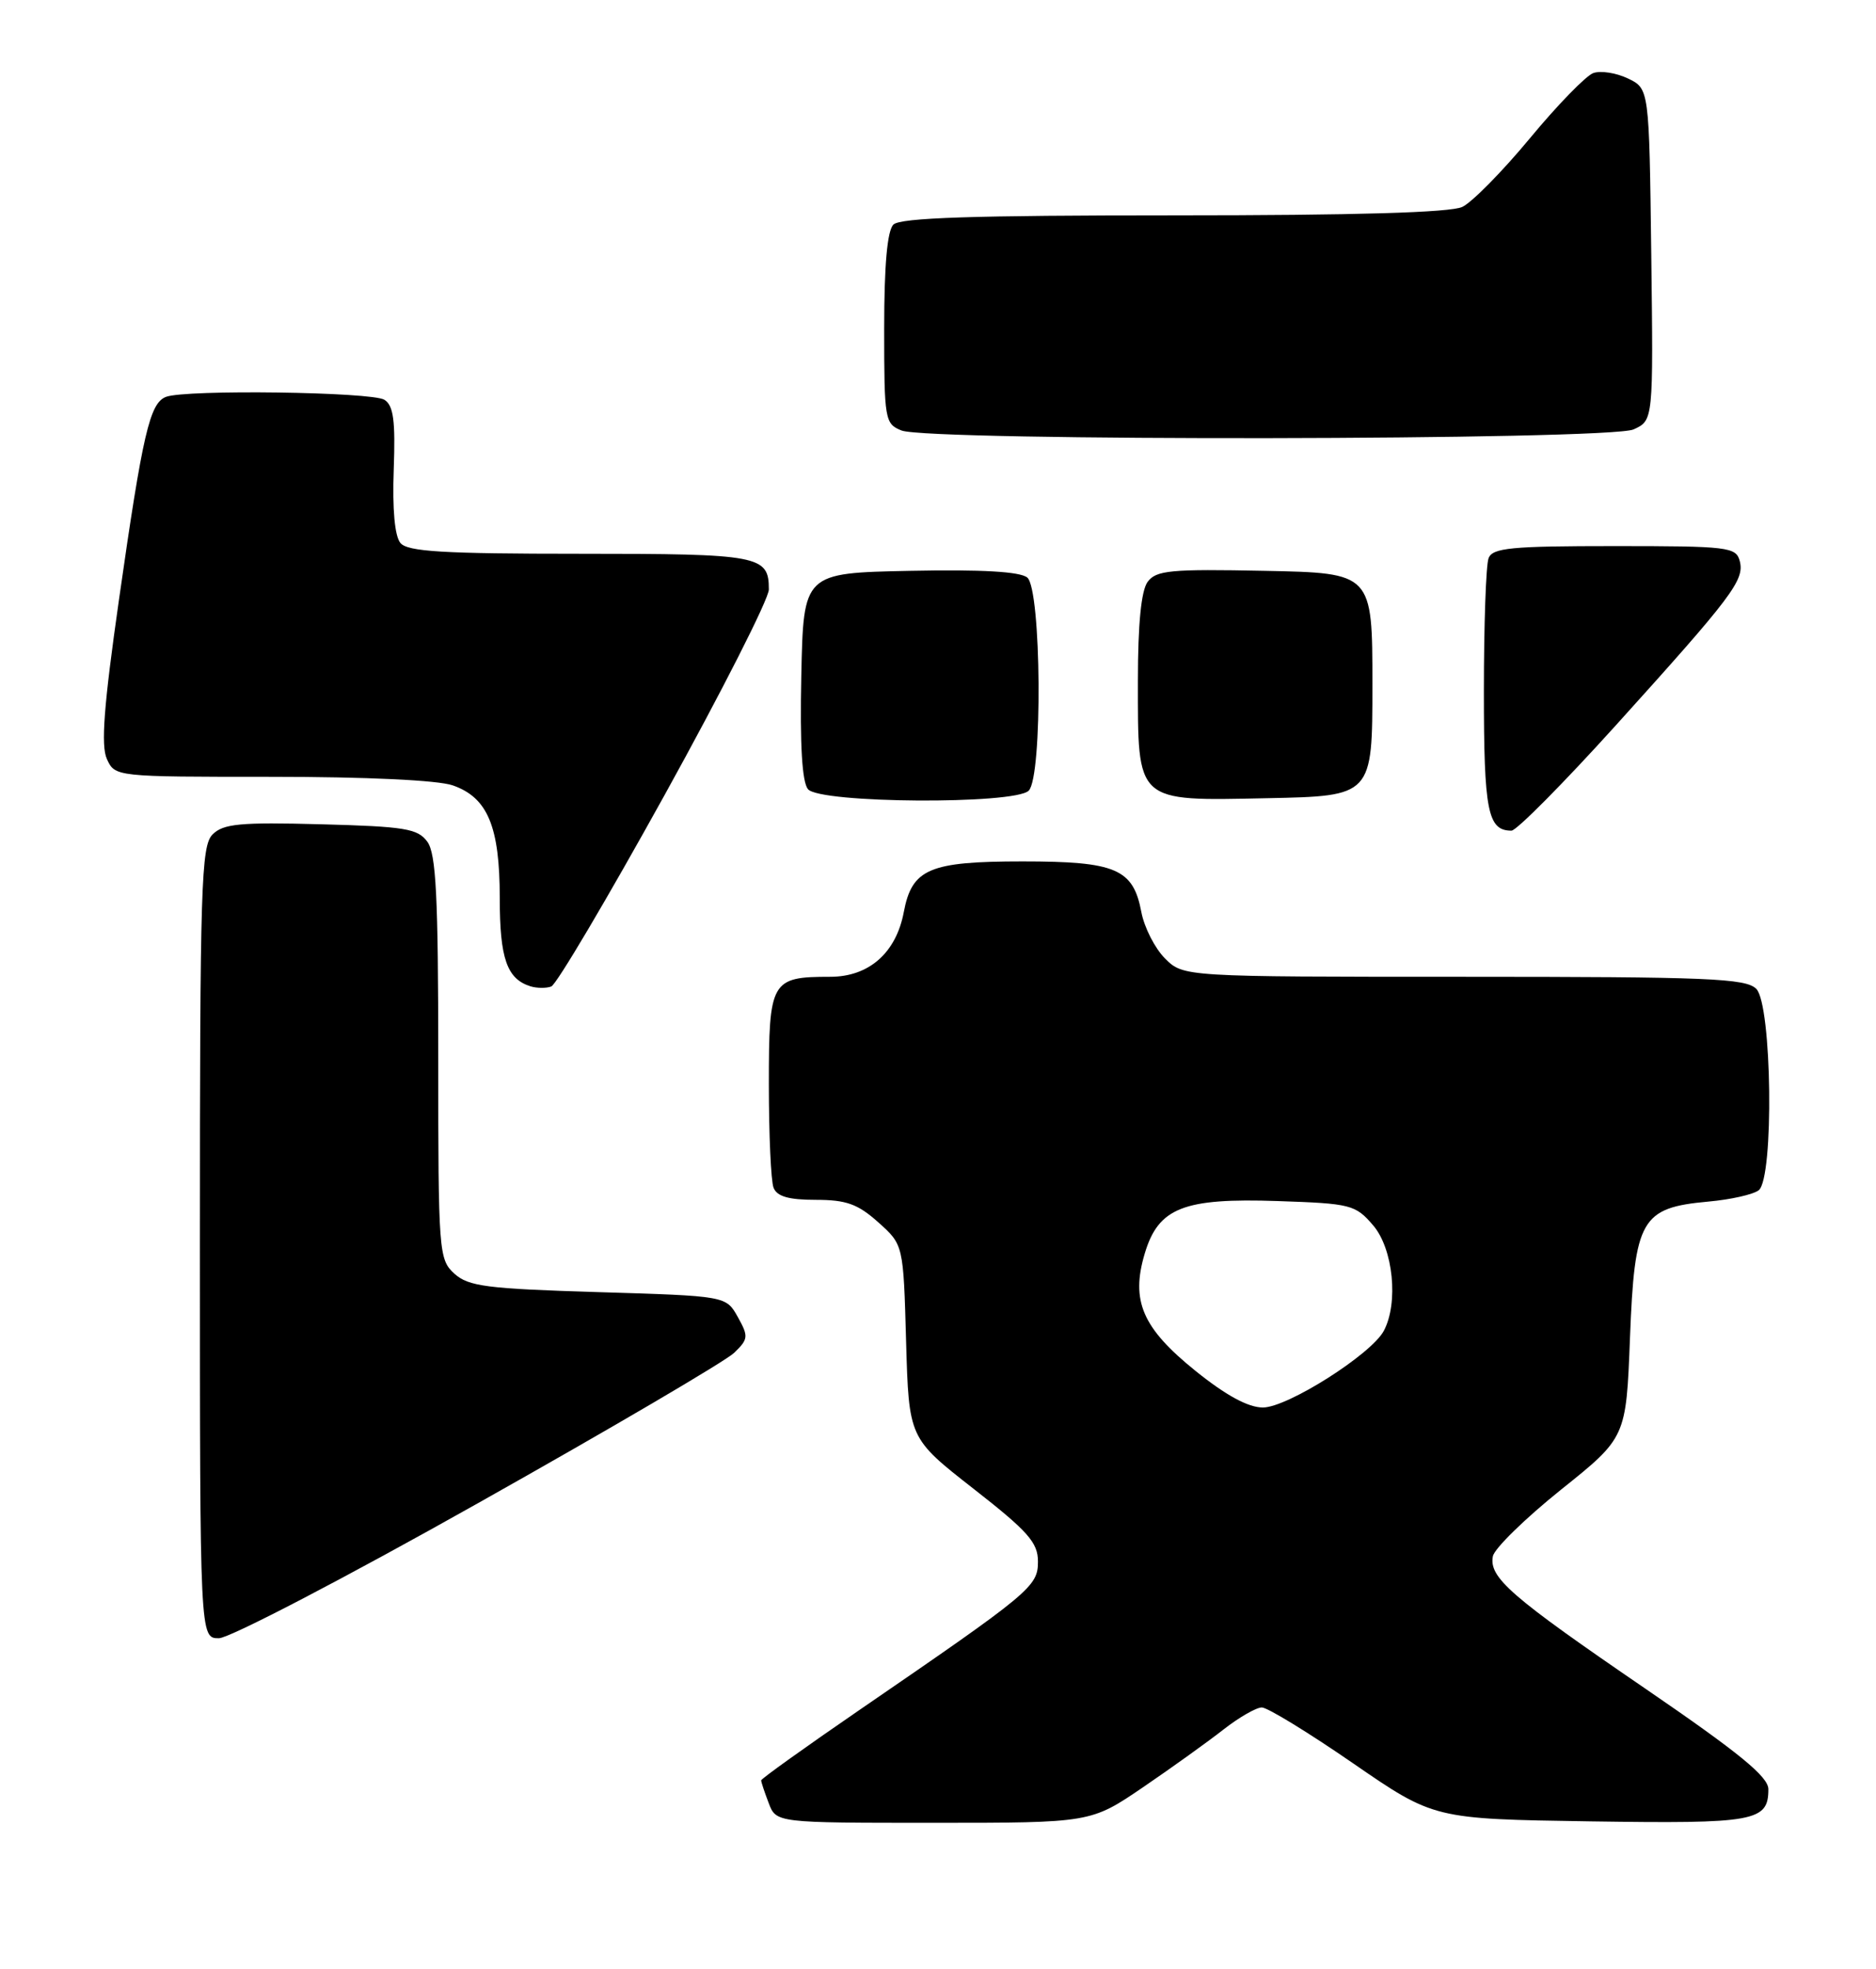 <?xml version="1.0" encoding="UTF-8" standalone="no"?>
<!DOCTYPE svg PUBLIC "-//W3C//DTD SVG 1.1//EN" "http://www.w3.org/Graphics/SVG/1.1/DTD/svg11.dtd" >
<svg xmlns="http://www.w3.org/2000/svg" xmlns:xlink="http://www.w3.org/1999/xlink" version="1.1" viewBox="0 0 244 256">
 <g >
 <path fill="currentColor"
d=" M 148.69 232.36 C 152.43 229.81 157.14 226.43 159.14 224.86 C 161.15 223.29 163.39 222.00 164.12 222.00 C 164.85 222.00 170.18 225.26 175.97 229.25 C 186.50 236.50 186.50 236.50 206.83 236.81 C 228.28 237.13 230.00 236.82 230.00 232.63 C 230.00 231.00 226.21 227.91 213.98 219.54 C 196.47 207.57 193.64 205.11 194.17 202.34 C 194.37 201.33 198.35 197.44 203.01 193.70 C 211.50 186.91 211.50 186.91 212.00 173.98 C 212.60 158.50 213.44 157.03 222.17 156.23 C 225.10 155.97 228.06 155.30 228.75 154.75 C 230.75 153.16 230.47 130.62 228.43 128.57 C 227.06 127.20 222.21 127.00 190.38 127.00 C 153.91 127.00 153.91 127.00 151.52 124.61 C 150.21 123.30 148.83 120.59 148.45 118.59 C 147.39 112.96 145.15 112.00 133.00 112.00 C 120.85 112.00 118.61 112.96 117.55 118.59 C 116.55 123.89 113.02 127.00 107.98 127.00 C 100.28 127.00 100.00 127.50 100.00 140.95 C 100.00 147.49 100.27 153.55 100.61 154.42 C 101.05 155.56 102.57 156.00 106.09 156.00 C 110.07 156.00 111.57 156.54 114.23 158.92 C 117.50 161.84 117.50 161.84 117.85 174.41 C 118.21 186.99 118.21 186.99 126.60 193.55 C 133.71 199.10 135.00 200.56 135.00 203.02 C 135.00 206.28 134.15 206.99 111.75 222.35 C 104.74 227.16 99.00 231.27 99.00 231.48 C 99.00 231.70 99.44 233.02 99.98 234.43 C 100.95 237.00 100.95 237.00 121.41 237.00 C 141.87 237.00 141.87 237.00 148.69 232.36 Z  M 62.22 195.41 C 79.43 185.74 94.40 176.95 95.49 175.89 C 97.34 174.10 97.37 173.76 95.96 171.23 C 94.43 168.50 94.43 168.50 77.82 168.00 C 63.31 167.56 60.94 167.26 59.10 165.60 C 57.07 163.75 57.00 162.84 57.00 137.54 C 57.00 116.55 56.72 111.00 55.58 109.44 C 54.34 107.73 52.66 107.46 41.73 107.17 C 31.22 106.89 29.04 107.10 27.65 108.49 C 26.16 109.98 26.00 115.12 26.00 161.57 C 26.00 213.00 26.00 213.00 28.47 213.00 C 29.84 213.00 45.02 205.09 62.22 195.41 Z  M 86.45 103.35 C 93.90 89.88 100.00 77.86 100.00 76.64 C 100.00 72.22 98.83 72.00 75.42 72.00 C 57.60 72.00 53.02 71.72 52.08 70.60 C 51.34 69.71 51.02 66.20 51.21 61.06 C 51.44 54.69 51.18 52.73 50.00 51.98 C 48.37 50.95 24.15 50.62 21.59 51.60 C 19.48 52.41 18.57 56.30 15.48 77.93 C 13.50 91.78 13.11 96.94 13.90 98.68 C 14.96 101.00 15.00 101.00 35.33 101.00 C 47.66 101.00 56.96 101.44 58.88 102.11 C 63.43 103.69 65.00 107.46 65.00 116.76 C 65.00 124.62 65.93 127.28 69.00 128.24 C 69.83 128.49 71.04 128.51 71.70 128.26 C 72.37 128.02 79.00 116.81 86.45 103.35 Z  M 210.14 94.33 C 225.35 77.50 226.92 75.42 226.28 72.95 C 225.80 71.12 224.79 71.00 209.99 71.00 C 196.53 71.00 194.12 71.23 193.61 72.58 C 193.27 73.45 193.00 81.24 193.00 89.88 C 193.00 105.49 193.50 108.00 196.59 108.00 C 197.24 108.00 203.34 101.85 210.14 94.33 Z  M 133.80 102.80 C 135.62 100.98 135.45 76.62 133.61 75.09 C 132.67 74.32 127.73 74.03 118.36 74.22 C 104.50 74.50 104.50 74.50 104.22 87.86 C 104.03 96.86 104.32 101.68 105.09 102.61 C 106.62 104.46 131.98 104.62 133.80 102.80 Z  M 178.50 89.00 C 178.50 74.50 178.50 74.50 164.51 74.22 C 152.23 73.97 150.36 74.15 149.26 75.66 C 148.43 76.80 148.00 81.14 148.00 88.47 C 148.00 104.49 147.61 104.13 164.83 103.78 C 178.50 103.50 178.50 103.50 178.50 89.00 Z  M 212.47 55.83 C 215.04 54.66 215.04 54.66 214.77 33.09 C 214.50 11.53 214.50 11.53 211.73 10.20 C 210.21 9.47 208.19 9.16 207.23 9.50 C 206.28 9.84 202.57 13.65 199.00 17.96 C 195.43 22.27 191.47 26.29 190.20 26.90 C 188.66 27.64 176.30 28.00 152.65 28.00 C 126.57 28.00 117.09 28.31 116.20 29.20 C 115.40 30.00 115.00 34.47 115.00 42.73 C 115.00 54.59 115.09 55.10 117.25 55.97 C 120.77 57.38 209.35 57.26 212.47 55.83 Z  M 155.48 178.23 C 148.58 172.67 147.05 169.13 148.89 162.98 C 150.67 157.02 153.93 155.74 166.21 156.16 C 175.70 156.48 176.29 156.63 178.59 159.31 C 181.21 162.35 181.92 169.41 179.98 173.04 C 178.34 176.10 167.45 183.00 164.26 183.00 C 162.34 183.00 159.45 181.43 155.48 178.23 Z "/>
</g>
</svg>